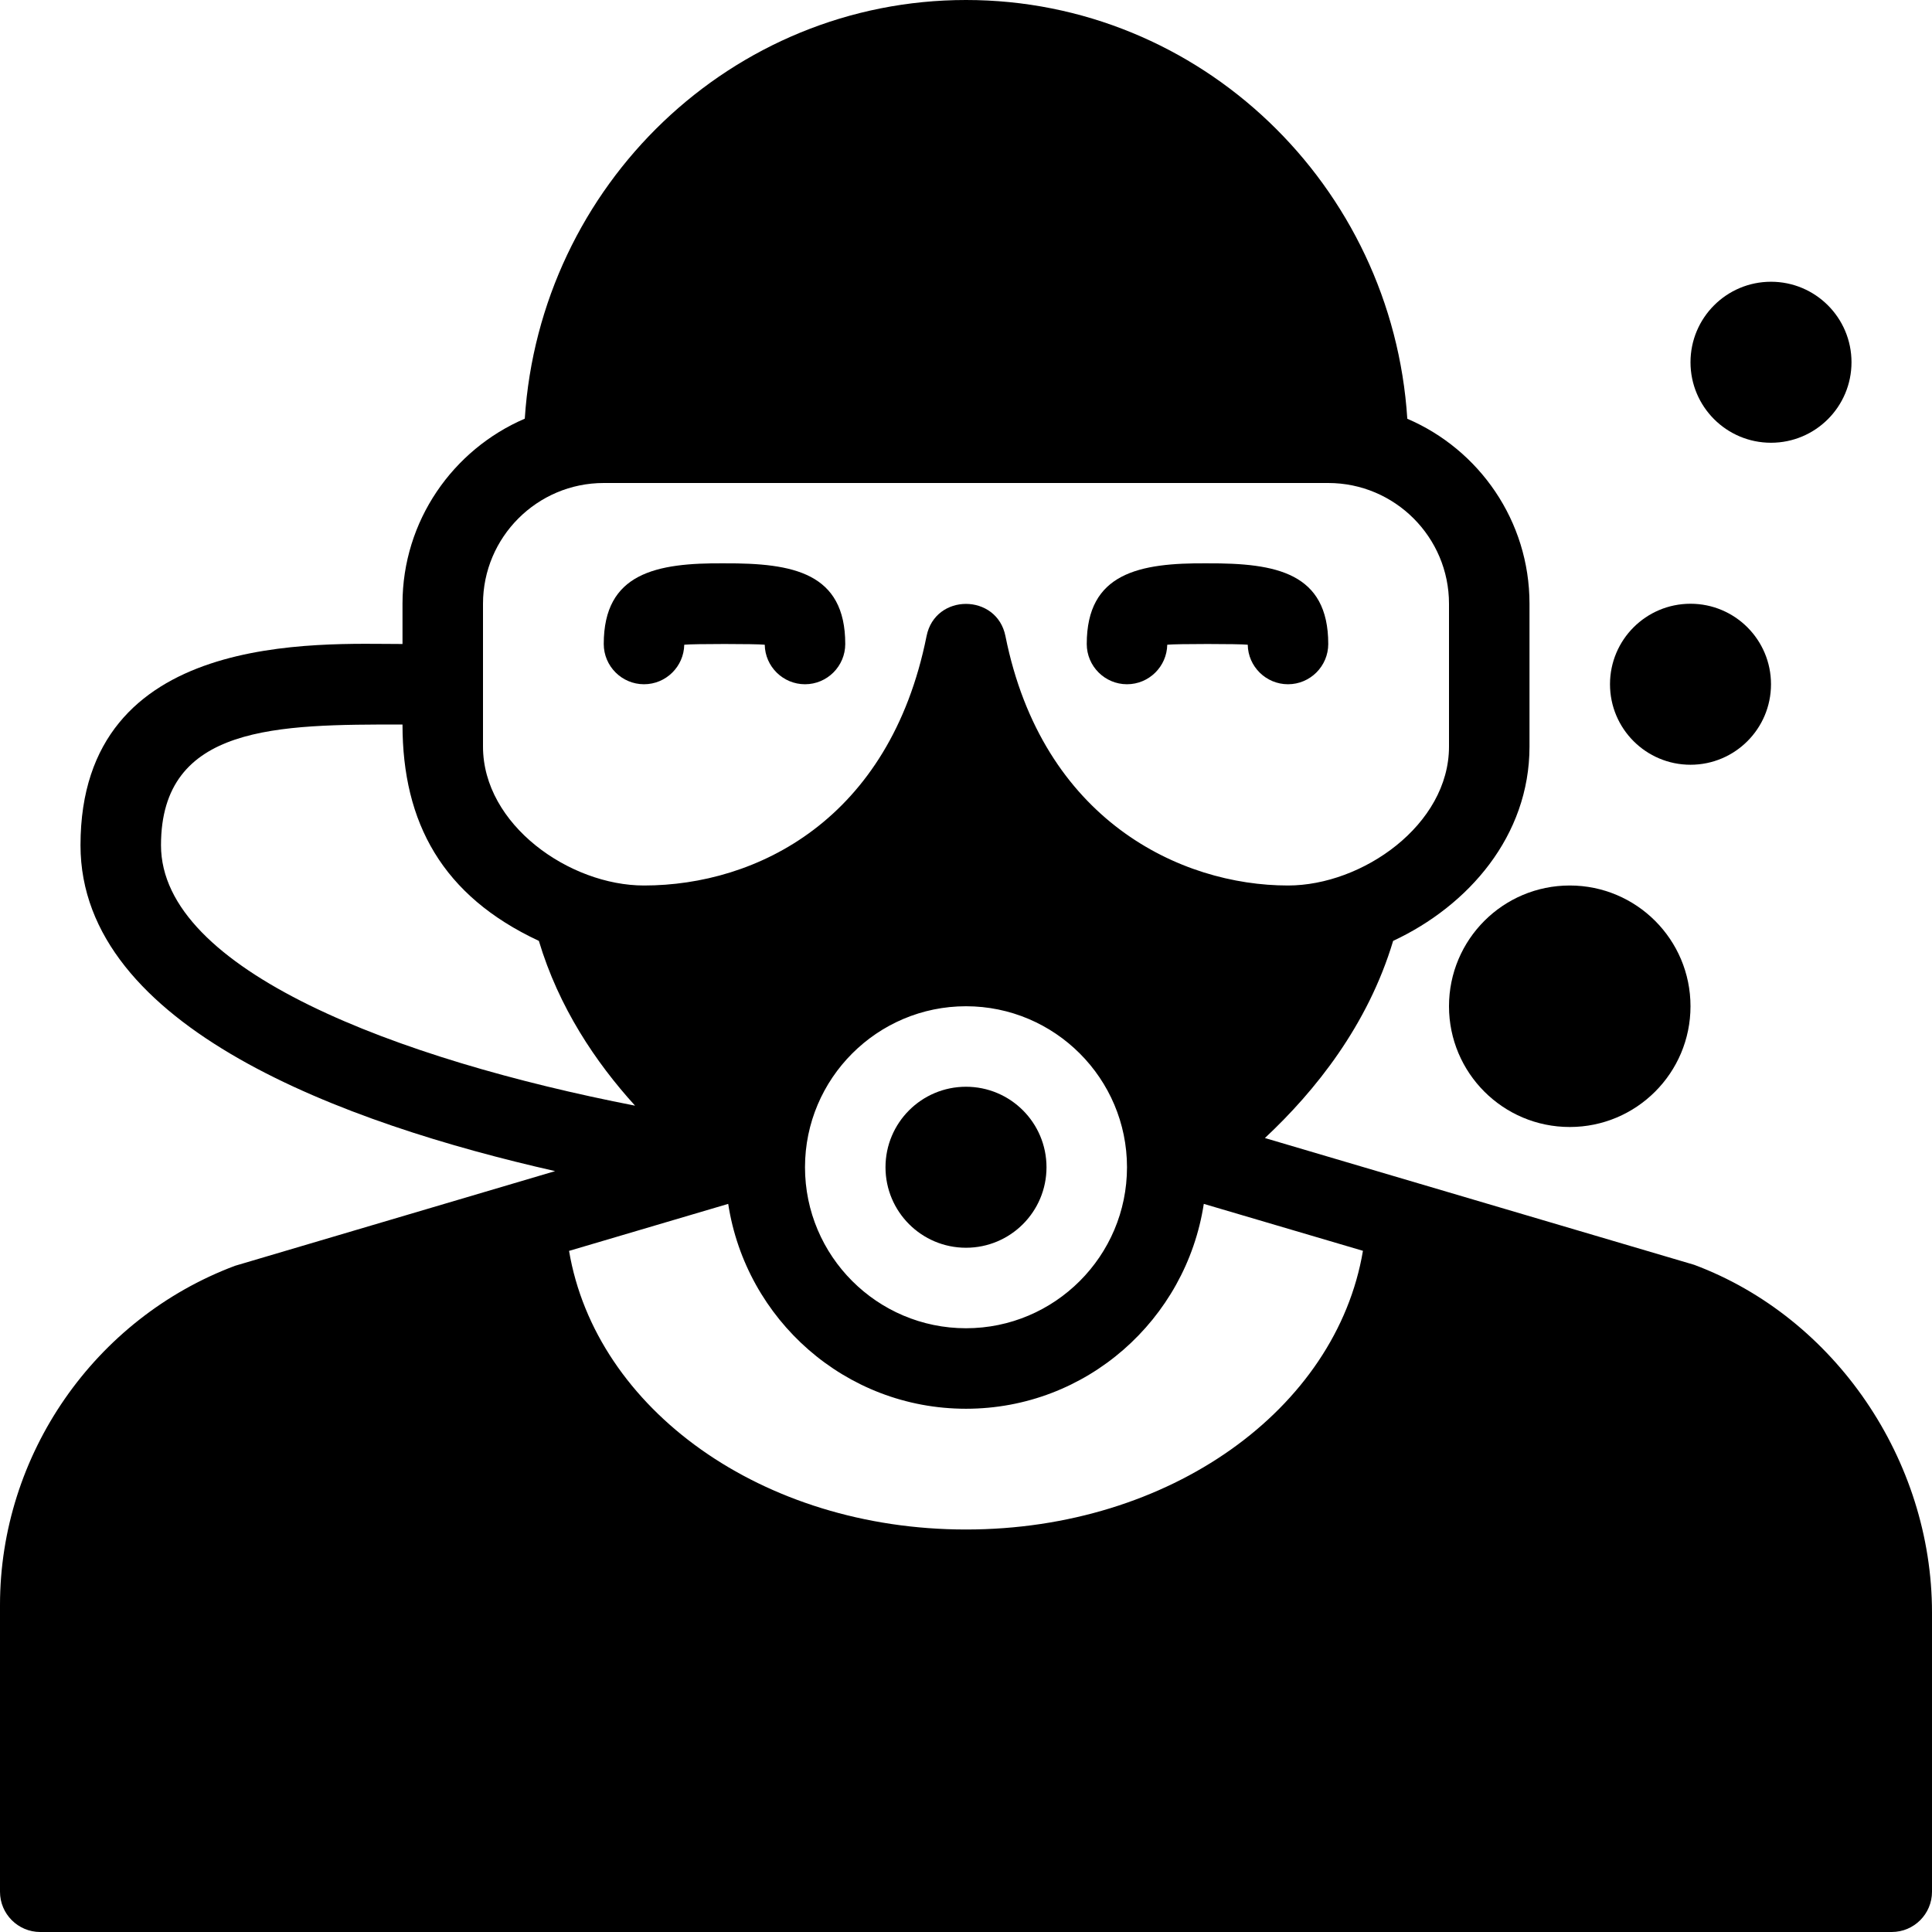 <?xml version="1.0" encoding="utf-8"?>
<!-- Generator: Adobe Illustrator 19.2.1, SVG Export Plug-In . SVG Version: 6.00 Build 0)  -->
<svg version="1.1" xmlns="http://www.w3.org/2000/svg" xmlns:xlink="http://www.w3.org/1999/xlink" x="0px" y="0px" width="24px"
	 height="24px" viewBox="0 0 24 24" enable-background="new 0 0 24 24" xml:space="preserve">
<g id="Filled_Icons_1_">
	<g id="Filled_Icons">
	</g>
	<g id="New_icons">
		<g>
			<g>
				<path d="M9,6.998C8.149,6.99,7.5,7.119,7.5,8c0,0.275,0.224,0.5,0.5,0.5c0.273,0,0.495-0.22,0.5-0.491
					c0.095-0.012,0.906-0.012,1,0C9.504,8.28,9.727,8.5,10,8.5c0.276,0,0.5-0.225,0.5-0.5C10.5,7.113,9.849,6.994,9,6.998z"/>
				<path d="M15,6.998C14.149,6.99,13.5,7.119,13.5,8c0,0.275,0.224,0.5,0.5,0.5c0.273,0,0.495-0.22,0.5-0.491
					c0.095-0.012,0.906-0.012,1,0C15.504,8.28,15.727,8.5,16,8.5c0.276,0,0.5-0.225,0.5-0.5C16.5,7.113,15.849,6.994,15,6.998z"/>
			</g>
			<g>
				<path d="M21.046,15.712l-5.333-1.575c0.627-0.586,1.279-1.402,1.593-2.449C18.24,11.252,19,10.385,19,9.274V7.5
					c0-1.03-0.626-1.916-1.518-2.298C17.296,2.303,14.912,0,12,0C9.091,0,6.708,2.299,6.519,5.201C5.627,5.584,5,6.47,5,7.5V8
					c-1.036,0-4-0.18-4,2.5c0,2.266,3.286,3.457,5.896,4.048L2.92,15.724C1.173,16.379,0,18.072,0,19.938V23.5
					C0,23.776,0.224,24,0.5,24h23c0.276,0,0.5-0.224,0.5-0.5v-3.469C24,18.14,22.799,16.368,21.046,15.712z M12,12.5
					c1.103,0,2,0.898,2,2s-0.897,2-2,2s-2-0.898-2-2S10.897,12.5,12,12.5z M9.046,14.955C9.267,16.393,10.502,17.5,12,17.5
					s2.733-1.107,2.954-2.545l1.977,0.583C16.6,17.505,14.533,19,12,19c-2.532,0-4.599-1.495-4.931-3.461L9.046,14.955z M6,7.5
					C6,6.673,6.673,6,7.5,6h9C17.327,6,18,6.673,18,7.5v1.774C18,10.246,16.925,11,16,11c-1.333,0-3.052-0.811-3.51-3.098
					c-0.106-0.532-0.873-0.535-0.98,0C11.053,10.186,9.397,11,8,11c-0.925,0-2-0.754-2-1.726V7.5z M2,10.5C2,8.999,3.455,9,5,9
					c0,1.222,0.496,2.129,1.694,2.688c0.247,0.825,0.705,1.508,1.195,2.047C4.95,13.163,2,12.056,2,10.5z"/>
				<circle cx="19.5" cy="12.5" r="1.5"/>
				<g>
					<circle cx="21" cy="8.5" r="1"/>
				</g>
				<g>
					<circle cx="22" cy="4.5" r="1"/>
				</g>
				<g>
					<circle cx="12" cy="14.5" r="1"/>
				</g>
			</g>
		</g>
	</g>
</g>
<g id="Invisible_Shape">
	<rect fill="none" width="24" height="24"/>
</g>
</svg>
